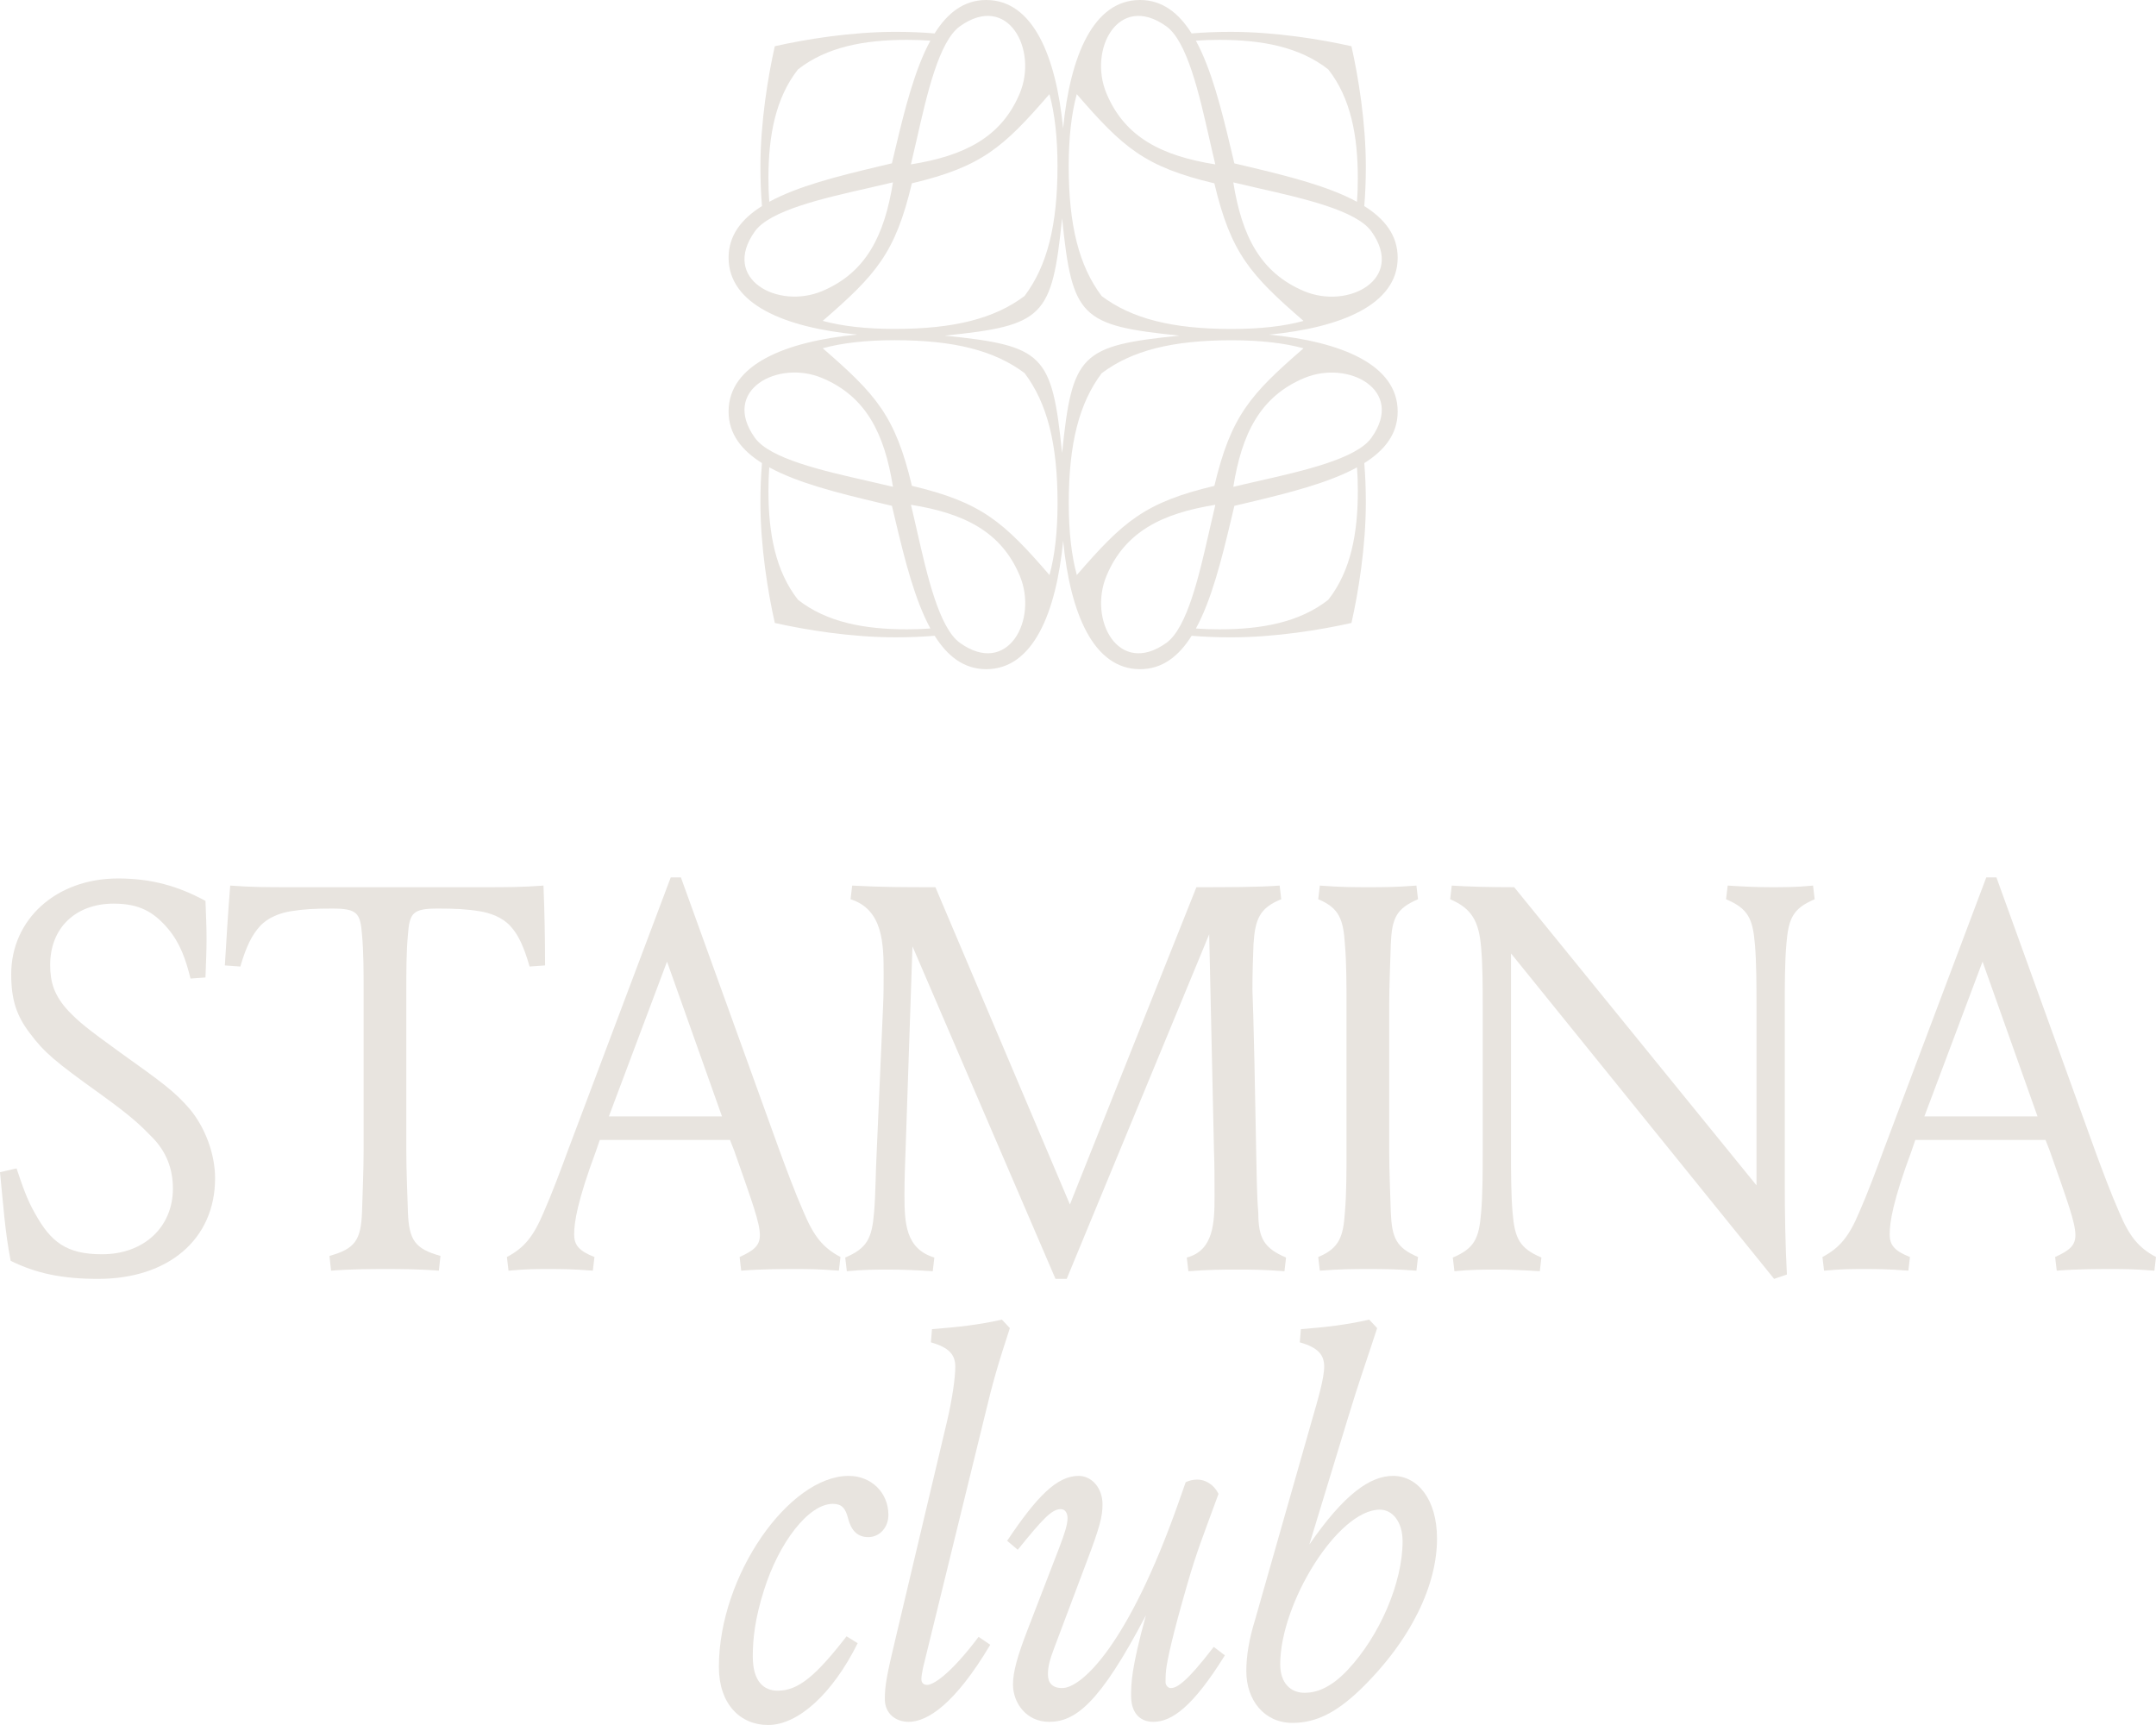 <svg width="145" height="116" viewBox="0 0 145 116" fill="none" xmlns="http://www.w3.org/2000/svg">
<path fill-rule="evenodd" clip-rule="evenodd" d="M52.112 3.108C54.142 2.65 57.22 2.141 60.216 2.141C61.145 2.141 62.027 2.177 62.857 2.247C63.721 0.871 64.826 0 66.328 0C69.475 0 71.026 3.789 71.498 8.629C71.971 3.789 73.522 4.20126e-05 76.669 4.20126e-05C78.171 4.20126e-05 79.276 0.871 80.141 2.247C80.971 2.177 81.853 2.142 82.782 2.142C85.779 2.142 88.857 2.651 90.888 3.108L90.891 3.112C91.349 5.143 91.858 8.221 91.858 11.217C91.858 12.146 91.823 13.028 91.753 13.858C93.129 14.722 94 15.828 94 17.329C94 20.481 90.2 22.032 85.35 22.502C90.2 22.972 94 24.522 94 27.674C94 29.175 93.129 30.28 91.753 31.144C91.823 31.974 91.858 32.857 91.858 33.785C91.858 36.781 91.35 39.858 90.892 41.888L90.888 41.892C88.858 42.35 85.78 42.859 82.784 42.859C81.856 42.859 80.973 42.823 80.143 42.753C79.279 44.129 78.174 45 76.672 45C73.525 45 71.974 41.211 71.502 36.371C71.029 41.211 69.478 45 66.331 45C64.829 45 63.724 44.129 62.859 42.753C62.029 42.823 61.147 42.858 60.218 42.858C57.221 42.858 54.143 42.349 52.112 41.892L52.109 41.888C51.651 39.857 51.142 36.779 51.142 33.783C51.142 32.854 51.177 31.972 51.247 31.142C49.871 30.278 49 29.172 49 27.671C49 24.519 52.8 22.968 57.65 22.498C52.8 22.028 49 20.478 49 17.326C49 15.825 49.871 14.72 51.247 13.856C51.177 13.026 51.142 12.143 51.142 11.215C51.142 8.219 51.651 5.142 52.108 3.112L52.112 3.108ZM71.121 11.166C71.121 15.16 70.426 17.882 68.906 19.904C66.883 21.424 64.162 22.119 60.167 22.119C58.225 22.119 56.614 21.929 55.331 21.577C58.917 18.472 60.211 17.029 61.328 12.327C66.03 11.21 67.474 9.916 70.579 6.331C70.931 7.613 71.121 9.225 71.121 11.166ZM59.984 10.983C60.061 10.659 60.138 10.333 60.216 10.006C60.851 7.335 61.526 4.651 62.571 2.735C62.078 2.699 61.551 2.68 60.989 2.68C58.123 2.68 55.594 3.156 53.667 4.667C52.156 6.594 51.68 9.123 51.68 11.988C51.68 12.55 51.699 13.077 51.736 13.57C53.651 12.524 56.336 11.85 59.007 11.215C59.334 11.136 59.66 11.06 59.984 10.983ZM61.656 9.362C62.346 6.318 63.151 2.773 64.562 1.765C67.775 -0.528 69.824 3.323 68.579 6.288C67.334 9.253 64.831 10.483 61.263 11.054C61.392 10.523 61.522 9.952 61.656 9.362ZM58.362 12.655C55.319 13.345 51.773 14.15 50.766 15.561C48.472 18.774 52.323 20.822 55.288 19.577C58.254 18.333 59.484 15.829 60.055 12.262C59.527 12.39 58.959 12.519 58.371 12.653L58.362 12.655ZM71.879 33.834C71.879 29.84 72.574 27.118 74.094 25.096C76.117 23.576 78.838 22.881 82.833 22.881C84.775 22.881 86.386 23.071 87.669 23.423C84.083 26.528 82.789 27.971 81.672 32.673C76.97 33.79 75.526 35.084 72.421 38.669C72.069 37.387 71.879 35.775 71.879 33.834ZM83.993 33.785C83.666 33.864 83.34 33.94 83.016 34.017L82.832 34.796L82.784 34.994C82.149 37.665 81.475 40.349 80.429 42.265C80.922 42.301 81.449 42.32 82.011 42.32C84.876 42.32 87.406 41.844 89.333 40.333C90.844 38.406 91.32 35.877 91.32 33.012C91.32 32.45 91.301 31.923 91.264 31.43C89.349 32.476 86.664 33.15 83.993 33.785ZM81.344 35.639C80.653 38.682 79.849 42.227 78.438 43.235C75.225 45.528 73.176 41.677 74.421 38.712C75.666 35.747 78.169 34.517 81.737 33.946C81.608 34.477 81.478 35.048 81.344 35.639ZM84.638 32.345C87.681 31.655 91.227 30.85 92.234 29.439C94.528 26.226 90.677 24.178 87.712 25.423C84.746 26.667 83.516 29.171 82.945 32.738C83.191 32.678 83.446 32.618 83.707 32.558C84.01 32.488 84.321 32.417 84.638 32.345ZM68.909 25.092C70.43 27.115 71.125 29.837 71.125 33.832C71.125 35.774 70.934 37.385 70.583 38.668C67.477 35.083 66.033 33.788 61.33 32.671C60.213 27.968 58.918 26.525 55.332 23.419C56.615 23.067 58.227 22.877 60.169 22.877C64.164 22.877 66.886 23.572 68.909 25.092ZM60.218 34.992C60.139 34.665 60.062 34.339 59.986 34.015C59.815 33.975 59.644 33.934 59.473 33.894C59.318 33.857 59.164 33.82 59.009 33.783C56.337 33.148 53.652 32.473 51.736 31.428C51.7 31.921 51.681 32.448 51.681 33.01C51.681 35.876 52.157 38.405 53.668 40.332C55.596 41.844 58.125 42.32 60.991 42.32C61.553 42.32 62.08 42.3 62.574 42.264C61.528 40.349 60.853 37.663 60.218 34.992ZM64.565 43.234C63.154 42.227 62.349 38.681 61.658 35.637L61.656 35.629L61.654 35.619C61.521 35.035 61.393 34.469 61.265 33.944C64.833 34.515 67.338 35.746 68.582 38.711C69.828 41.677 67.778 45.528 64.565 43.234ZM58.364 32.343L58.365 32.343C58.955 32.477 59.526 32.607 60.056 32.736C59.486 29.168 58.255 26.664 55.289 25.419C52.324 24.174 48.472 26.223 50.766 29.436C51.774 30.848 55.32 31.652 58.364 32.343ZM71.875 11.168C71.875 15.163 72.57 17.885 74.091 19.908C76.114 21.428 78.836 22.123 82.831 22.123C84.773 22.123 86.385 21.933 87.668 21.581C84.082 18.475 82.787 17.032 81.67 12.329C76.967 11.212 75.523 9.917 72.417 6.332C72.066 7.615 71.875 9.226 71.875 11.168ZM83.014 10.985C82.938 10.661 82.861 10.335 82.782 10.008C82.147 7.337 81.472 4.651 80.427 2.736C80.92 2.699 81.447 2.68 82.009 2.68C84.875 2.68 87.404 3.156 89.332 4.668C90.844 6.595 91.319 9.124 91.319 11.99C91.319 12.552 91.3 13.079 91.264 13.572C89.348 12.527 86.663 11.852 83.991 11.217C83.665 11.139 83.338 11.062 83.014 10.985ZM81.342 9.363C80.651 6.319 79.846 2.773 78.435 1.766C75.222 -0.528 73.172 3.323 74.418 6.289C75.662 9.254 78.167 10.485 81.735 11.056C81.606 10.527 81.477 9.959 81.344 9.371L81.342 9.363ZM84.636 12.657C87.68 13.348 91.226 14.152 92.234 15.564C94.528 18.777 90.677 20.826 87.711 19.581C84.745 18.336 83.514 15.832 82.944 12.264C83.474 12.393 84.045 12.523 84.635 12.657L84.636 12.657ZM71.43 30.466C72.111 23.802 72.662 23.25 79.326 22.57C72.662 21.89 72.111 21.338 71.43 14.674C70.749 21.337 70.198 21.889 63.534 22.57C70.198 23.251 70.749 23.802 71.43 30.466Z" fill="#E8E4DF"/>
<path d="M58.395 103.365C57.682 103.365 57.255 102.939 57.041 102.123C56.863 101.413 56.613 101.129 56.008 101.129C54.369 101.129 52.374 103.755 51.376 106.95C50.77 108.866 50.628 110.215 50.628 111.386C50.628 113.125 51.412 113.693 52.302 113.693C53.692 113.693 54.868 112.699 56.934 110.037L57.682 110.499C56.008 113.87 53.692 116 51.661 116C49.773 116 48.348 114.58 48.348 112.096C48.348 105.92 53.086 99.248 57.077 99.248C58.609 99.248 59.749 100.384 59.749 101.874C59.749 102.691 59.179 103.365 58.395 103.365Z" fill="#E8E4DF"/>
<path d="M66.171 95.45L62.074 112.167C62.003 112.522 61.967 112.77 61.967 112.912C61.967 113.125 62.074 113.303 62.359 113.303C62.751 113.303 63.891 112.628 65.815 110.073L66.599 110.605C64.212 114.616 62.359 115.787 61.112 115.787C60.221 115.787 59.509 115.219 59.509 114.261C59.509 113.338 59.651 112.593 60.221 110.215L63.713 95.486C64.034 94.102 64.247 92.682 64.247 91.901C64.247 91.12 63.855 90.623 62.608 90.268L62.68 89.381C64.461 89.239 65.779 89.097 67.383 88.742L67.917 89.31C67.133 91.724 66.813 92.753 66.171 95.45Z" fill="#E8E4DF"/>
<path d="M77.069 108.618C73.934 114.616 72.295 115.787 70.549 115.787C69.053 115.787 68.127 114.545 68.127 113.267C68.127 112.415 68.447 111.315 69.089 109.647L71.226 104.11C71.618 103.081 71.796 102.513 71.796 102.087C71.796 101.768 71.654 101.484 71.333 101.484C70.728 101.484 70.086 102.194 68.447 104.217L67.735 103.613C69.73 100.632 71.084 99.248 72.545 99.248C73.4 99.248 74.148 100.029 74.148 101.164C74.148 101.981 73.97 102.691 73.079 105.033L70.941 110.712C70.585 111.634 70.478 112.096 70.478 112.593C70.478 113.161 70.763 113.516 71.44 113.516C72.723 113.516 75.858 110.676 79.243 101.093L79.742 99.674C79.955 99.567 80.24 99.496 80.525 99.496C81.06 99.496 81.63 99.816 81.951 100.455C80.917 103.294 80.525 104.217 79.884 106.417C78.815 110.108 78.495 111.67 78.423 112.309C78.388 112.664 78.388 112.948 78.388 113.125C78.388 113.303 78.53 113.516 78.744 113.516C79.136 113.516 79.777 113.161 81.63 110.747L82.378 111.315C80.24 114.758 78.815 115.787 77.568 115.787C76.571 115.787 76.072 115.077 76.072 114.048C76.072 113.232 76.072 112.238 77.069 108.618Z" fill="#E8E4DF"/>
<path d="M94.33 103.649C94.33 102.336 93.653 101.519 92.798 101.519C89.984 101.519 86.1 107.801 86.1 111.918C86.1 113.196 86.813 113.835 87.739 113.835C88.523 113.835 89.485 113.516 90.625 112.309C92.798 110.002 94.33 106.417 94.33 103.649ZM84.426 108.866L88.238 95.486C88.63 94.137 89.057 92.682 89.057 91.901C89.057 91.12 88.665 90.623 87.418 90.268L87.49 89.381C89.271 89.239 90.482 89.097 92.086 88.742L92.62 89.31C91.836 91.724 91.444 92.753 90.625 95.45L88.06 103.862C90.411 100.455 92.157 99.248 93.689 99.248C95.328 99.248 96.646 100.809 96.646 103.471C96.646 106.524 94.972 110.25 91.444 113.658C89.877 115.148 88.523 115.858 86.92 115.858C85.031 115.858 83.82 114.332 83.82 112.38C83.82 111.351 83.998 110.25 84.426 108.866Z" fill="#E8E4DF"/>
<path d="M6.856 84.345C9.727 84.345 11.629 82.469 11.629 79.93C11.629 78.57 11.163 77.429 10.265 76.51C9.476 75.7 8.937 75.148 6.748 73.567C3.661 71.36 2.979 70.771 2.01 69.484C1.113 68.306 0.754 67.24 0.754 65.511C0.754 61.832 3.769 59.074 7.932 59.074C10.194 59.074 11.988 59.589 13.819 60.582C13.855 61.575 13.891 62.274 13.891 63.12C13.891 63.966 13.855 64.738 13.819 65.732L12.814 65.805C12.491 64.518 12.132 63.451 11.306 62.458C10.337 61.317 9.368 60.766 7.645 60.766C5.097 60.766 3.374 62.384 3.374 64.886C3.374 66.026 3.625 66.945 4.63 68.012C5.312 68.711 5.779 69.116 8.076 70.771C10.912 72.794 11.773 73.42 12.778 74.597C13.783 75.811 14.465 77.576 14.465 79.232C14.465 83.352 11.306 86 6.604 86C4.164 86 2.441 85.632 0.718 84.786C0.323 82.763 0.215 80.924 0 78.827L1.113 78.57C1.508 79.747 1.831 80.703 2.369 81.623C3.41 83.499 4.451 84.345 6.856 84.345Z" fill="#E8E4DF"/>
<path d="M19.538 59.662H32.495C33.967 59.662 35.151 59.662 36.551 59.552C36.623 61.317 36.658 63.12 36.658 64.922L35.618 64.996C35.223 63.635 34.864 62.862 34.325 62.274C33.787 61.685 32.962 61.391 32.279 61.281C31.382 61.133 30.593 61.097 29.444 61.097C27.757 61.097 27.542 61.391 27.434 62.862C27.326 64.003 27.326 65.327 27.326 66.651V77.392C27.326 78.68 27.398 80.298 27.434 81.512C27.506 83.388 27.901 83.977 29.623 84.455L29.516 85.448C28.116 85.338 26.824 85.338 25.927 85.338C25.029 85.338 23.665 85.338 22.265 85.448L22.158 84.455C23.881 83.977 24.275 83.388 24.347 81.512C24.383 80.298 24.455 78.68 24.455 77.392V66.651C24.455 65.327 24.455 64.003 24.347 62.862C24.239 61.391 24.024 61.097 22.337 61.097C21.189 61.097 20.435 61.133 19.538 61.281C18.856 61.391 18.03 61.685 17.492 62.274C16.953 62.862 16.558 63.635 16.164 64.996L15.123 64.922C15.23 63.12 15.338 61.354 15.482 59.552C16.881 59.662 18.066 59.662 19.538 59.662Z" fill="#E8E4DF"/>
<path d="M45.111 59H45.793L52.433 77.392C52.864 78.57 53.51 80.298 54.049 81.512C54.731 83.131 55.341 83.903 56.525 84.529L56.418 85.448C55.018 85.338 54.372 85.338 53.474 85.338C52.577 85.338 51.249 85.338 49.849 85.448L49.742 84.529C50.711 84.087 51.105 83.756 51.105 83.057C51.105 82.211 50.567 80.777 49.383 77.392L49.095 76.657H40.337L40.086 77.392C38.83 80.777 38.615 82.174 38.615 83.02C38.615 83.719 38.938 84.124 39.979 84.529L39.871 85.448C38.471 85.338 37.753 85.338 36.856 85.338C35.959 85.338 35.456 85.338 34.2 85.448L34.092 84.529C35.277 83.903 35.887 83.131 36.569 81.512C37.107 80.298 37.753 78.57 38.184 77.392L45.111 59ZM44.86 64.665L40.948 75.075H48.557L44.86 64.665Z" fill="#E8E4DF"/>
<path d="M81.324 62.826L71.74 86H70.987L61.367 63.635L60.901 77.429C60.865 78.275 60.829 79.342 60.829 80.335C60.829 82.248 60.901 83.977 62.839 84.565L62.731 85.485C61.619 85.411 60.65 85.375 59.788 85.375C58.927 85.375 58.065 85.375 56.953 85.485L56.845 84.565C58.316 83.94 58.64 83.278 58.783 81.549C58.891 80.335 58.891 78.717 58.963 77.429L59.393 67.608C59.429 66.762 59.429 66.21 59.429 65.511C59.429 63.451 59.393 61.17 57.204 60.471L57.312 59.552C59.322 59.662 60.793 59.662 62.911 59.662L71.956 80.997L80.463 59.662C82.437 59.662 84.662 59.662 86.062 59.552L86.169 60.471C84.698 61.06 84.411 61.832 84.303 63.488C84.267 64.371 84.231 65.511 84.231 66.541C84.231 66.945 84.303 67.277 84.483 77.429C84.518 78.717 84.518 80.335 84.626 81.549C84.626 83.278 85.021 83.94 86.493 84.565L86.385 85.485C84.985 85.375 84.088 85.375 83.19 85.375C82.293 85.375 81.324 85.375 79.924 85.485L79.816 84.565C81.647 84.087 81.683 82.174 81.683 80.409C81.683 79.489 81.683 78.349 81.647 77.429L81.324 62.826Z" fill="#E8E4DF"/>
<path d="M93.43 67.608V77.392C93.43 78.68 93.501 80.298 93.537 81.512C93.609 83.241 93.896 83.903 95.368 84.529L95.26 85.448C93.86 85.338 92.927 85.338 92.03 85.338C91.132 85.338 90.163 85.338 88.764 85.448L88.656 84.529C90.092 83.94 90.343 83.131 90.451 81.512C90.558 80.298 90.558 78.68 90.558 77.392V67.608C90.558 66.32 90.558 64.702 90.451 63.488C90.343 61.869 90.092 61.06 88.656 60.471L88.764 59.552C90.163 59.662 91.132 59.662 92.03 59.662C92.927 59.662 93.86 59.662 95.26 59.552L95.368 60.471C93.896 61.097 93.609 61.759 93.537 63.488C93.501 64.702 93.43 66.32 93.43 67.608Z" fill="#E8E4DF"/>
<path d="M120.177 85.706L119.316 86L101.621 64.113V77.429C101.621 78.717 101.621 80.335 101.728 81.549C101.872 83.278 102.195 83.94 103.666 84.565L103.559 85.485C102.446 85.411 101.477 85.375 100.651 85.375C99.79 85.375 98.929 85.375 97.816 85.485L97.708 84.565C99.18 83.94 99.467 83.278 99.611 81.549C99.718 80.335 99.718 78.717 99.718 77.429V67.608C99.718 66.32 99.718 64.922 99.611 63.708C99.467 61.98 99 61.097 97.529 60.471L97.636 59.552C98.749 59.625 100.149 59.662 101.836 59.662L118.131 79.71V67.608C118.131 66.32 118.131 64.702 118.024 63.488C117.88 61.759 117.557 61.097 116.085 60.471L116.193 59.552C117.306 59.625 118.275 59.662 119.1 59.662C119.962 59.662 120.823 59.662 121.936 59.552L122.044 60.471C120.572 61.097 120.285 61.759 120.141 63.488C120.034 64.702 120.034 66.32 120.034 67.608V79.673C120.034 81.439 120.07 83.793 120.177 85.706Z" fill="#E8E4DF"/>
<path d="M133.586 59H134.268L140.908 77.392C141.339 78.57 141.985 80.298 142.523 81.512C143.205 83.131 143.816 83.903 145 84.529L144.892 85.448C143.492 85.338 142.846 85.338 141.949 85.338C141.052 85.338 139.724 85.338 138.324 85.448L138.216 84.529C139.185 84.087 139.58 83.756 139.58 83.057C139.58 82.211 139.042 80.777 137.857 77.392L137.57 76.657H128.812L128.561 77.392C127.305 80.777 127.089 82.174 127.089 83.02C127.089 83.719 127.412 84.124 128.453 84.529L128.346 85.448C126.946 85.338 126.228 85.338 125.331 85.338C124.433 85.338 123.931 85.338 122.675 85.448L122.567 84.529C123.751 83.903 124.362 83.131 125.044 81.512C125.582 80.298 126.228 78.57 126.659 77.392L133.586 59ZM133.335 64.665L129.422 75.075H137.032L133.335 64.665Z" fill="#E8E4DF"/>
</svg>
